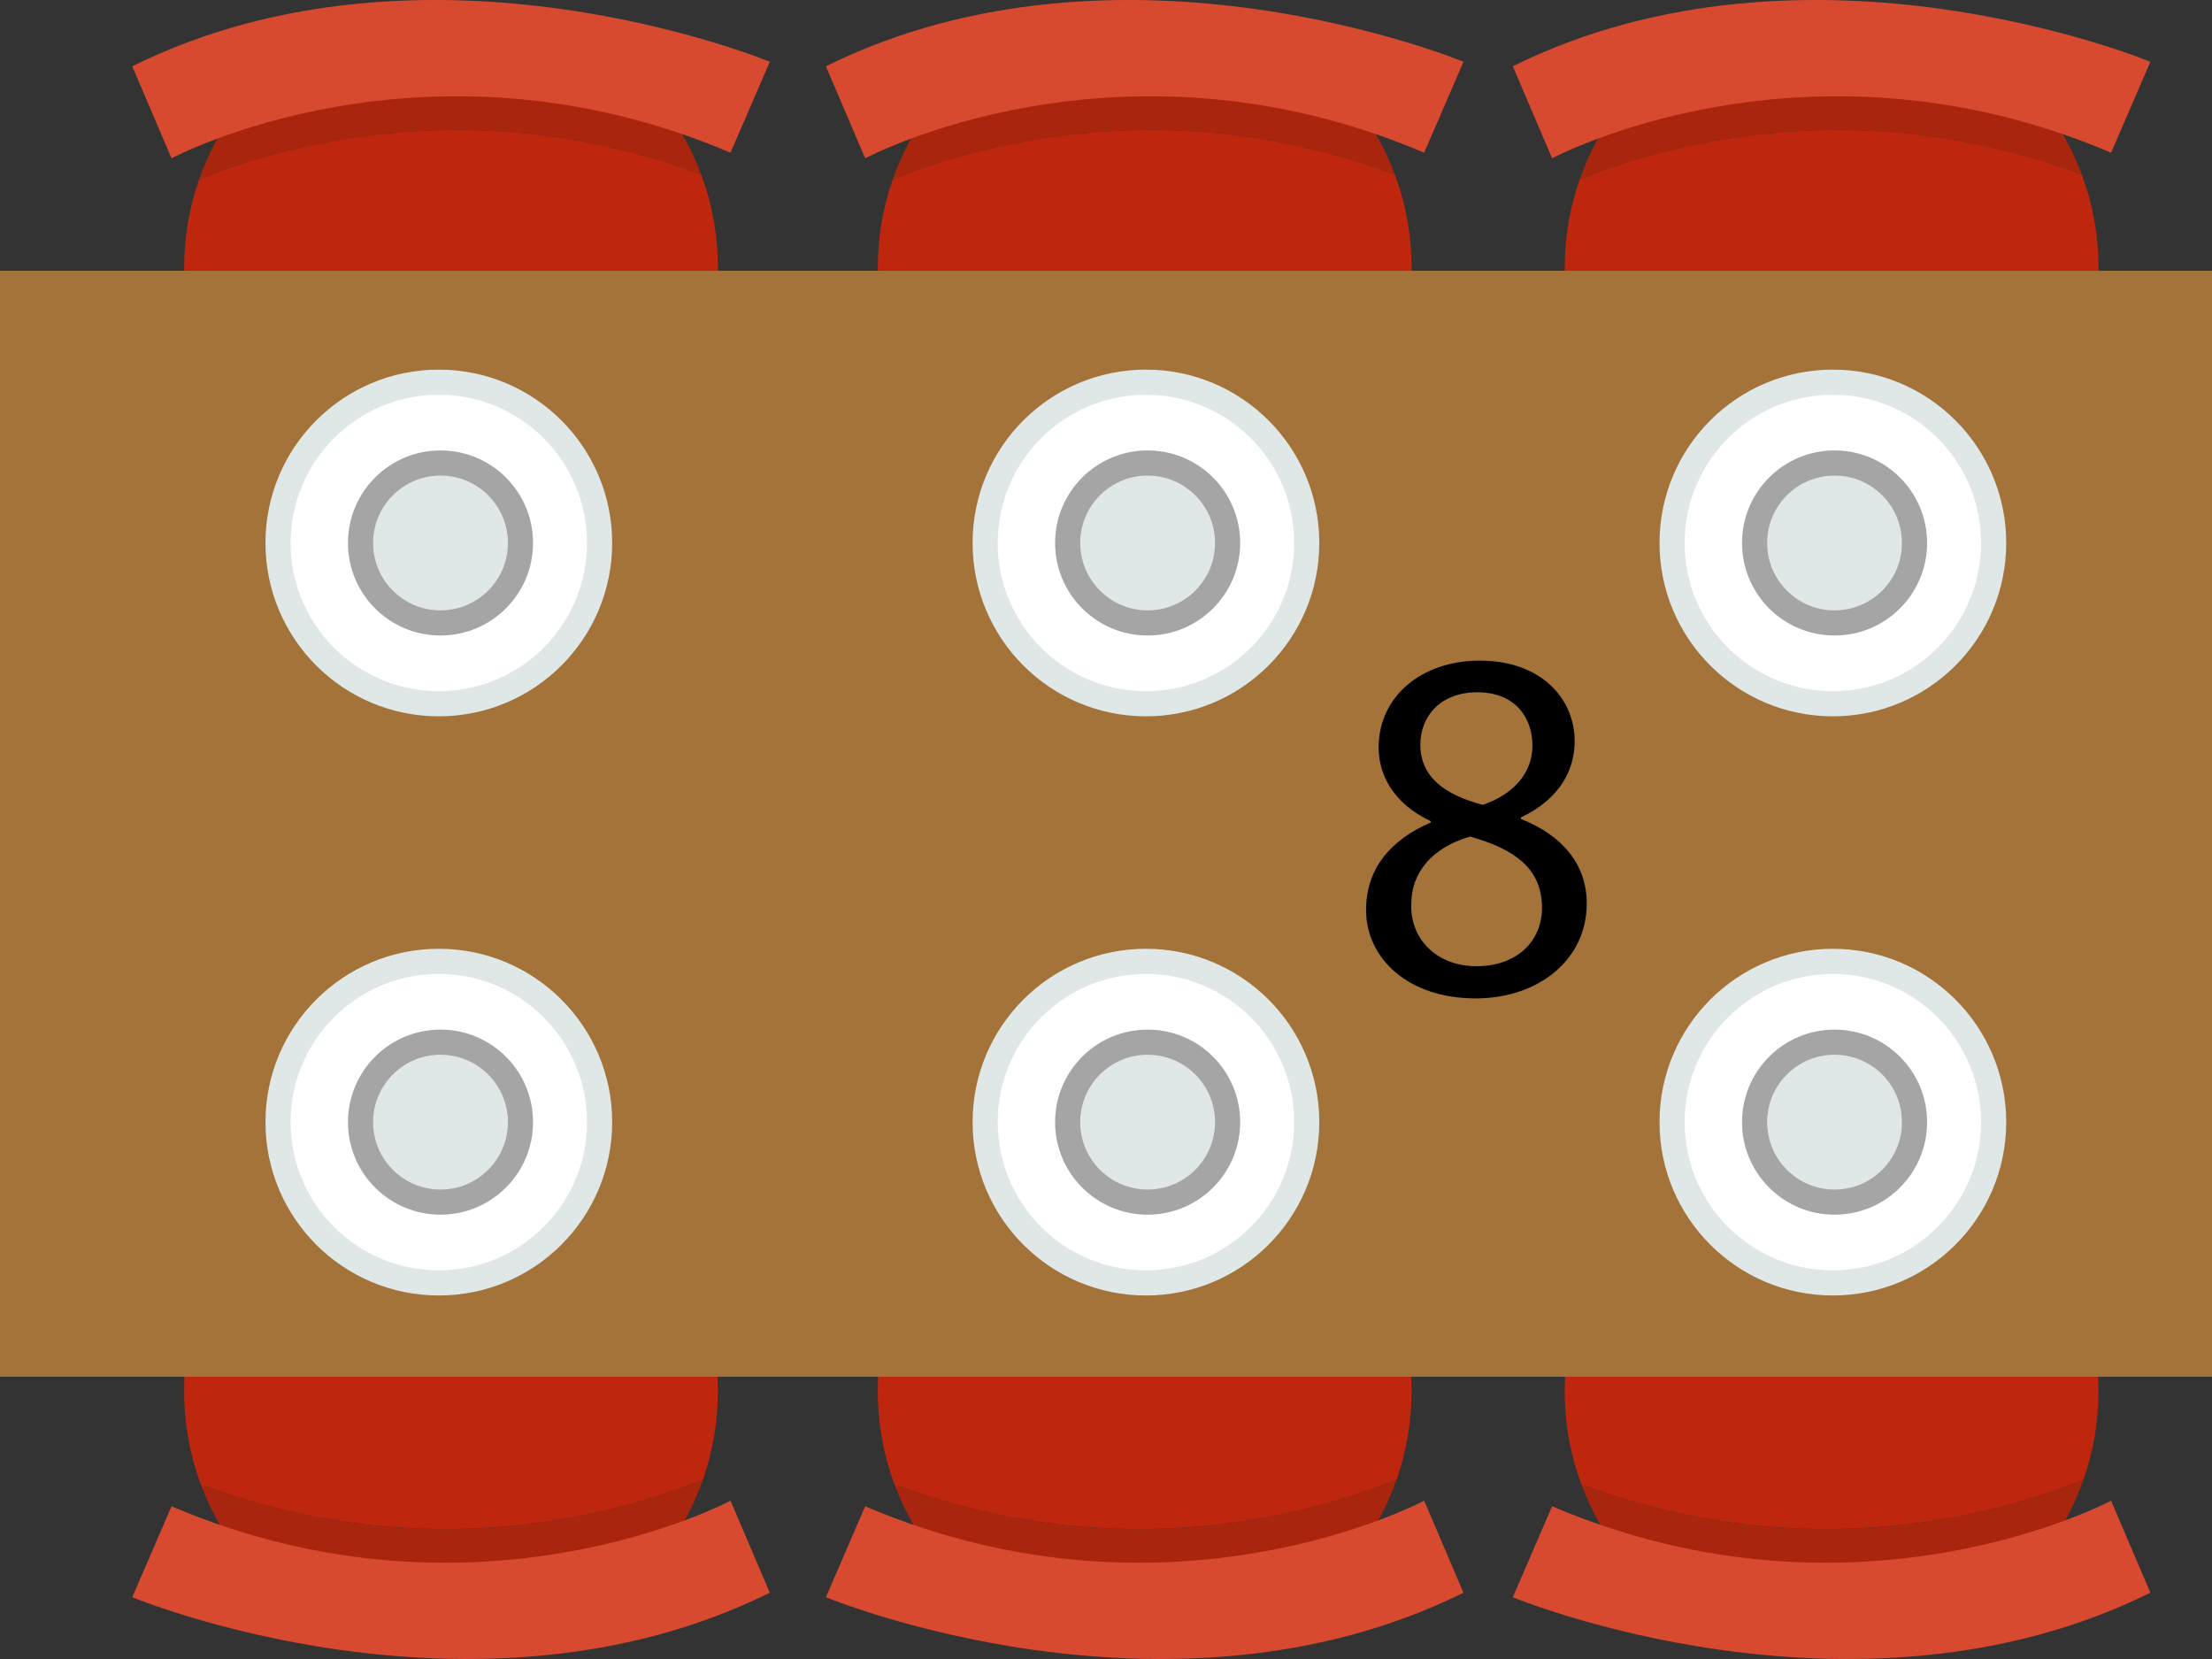 <?xml version="1.0" encoding="utf-8"?>
<!-- Generator: Adobe Illustrator 17.0.0, SVG Export Plug-In . SVG Version: 6.00 Build 0)  -->
<!DOCTYPE svg PUBLIC "-//W3C//DTD SVG 1.1//EN" "http://www.w3.org/Graphics/SVG/1.1/DTD/svg11.dtd">
<svg version="1.1" id="Layer_1" xmlns="http://www.w3.org/2000/svg" xmlns:xlink="http://www.w3.org/1999/xlink" x="0px" y="0px"
	 width="176px" height="132px" viewBox="0 0 176 132" enable-background="new 0 0 176 132" xml:space="preserve">
<rect x="0" y="0" width="176" height="132" fill="#333333" stroke="none"/>
<g>
	<path d="M107.031,59.579h-0.08l-4.52,2.44l-0.68-2.68l5.679-3.04h3v25.996h-3.399V59.579z"/>
	<path d="M133.189,69.017c0,8.838-3.28,13.718-9.039,13.718c-5.079,0-8.519-4.759-8.599-13.358c0-8.718,3.76-13.518,9.039-13.518
		C130.069,55.859,133.189,60.739,133.189,69.017z M119.071,69.417c0,6.759,2.08,10.598,5.279,10.598c3.6,0,5.319-4.199,5.319-10.838
		c0-6.399-1.64-10.598-5.279-10.598C121.311,58.579,119.071,62.338,119.071,69.417z"/>
</g>
<g>
	<g>
		<g>
			<path fill="#BE270D" d="M111.122,117.723c0.767-2.194,1.188-4.55,1.188-7.005c0-11.726-9.506-21.233-21.233-21.233
				s-21.233,9.506-21.233,21.233c0,2.597,0.468,5.085,1.322,7.385C89.717,125.082,105.504,120.042,111.122,117.723z"/>
			<path fill="#BE270D" d="M78.795,128.032c3.468,2.464,7.704,3.918,12.282,3.918c4.312,0,8.321-1.289,11.67-3.497
				C93.934,129.981,85.428,129.262,78.795,128.032z"/>
			<path fill="#AA250D" d="M78.795,128.032c6.633,1.23,15.139,1.949,23.952,0.421c3.852-2.54,6.826-6.3,8.375-10.731
				c-5.617,2.319-21.405,7.359-39.955,0.38C72.662,122.133,75.348,125.582,78.795,128.032z"/>
		</g>
		<path fill="#D84A30" d="M116.441,126.726l-3.126-7.323c0,0-20.183,10.806-44.475,0.447l-3.126,7.234
			C65.715,127.083,92.908,138.38,116.441,126.726z"/>
	</g>
	<g>
		<g>
			<path fill="#BE270D" d="M71.033,14.277c-0.767,2.194-1.188,4.55-1.188,7.005c0,11.726,9.506,21.233,21.233,21.233
				s21.233-9.506,21.233-21.233c0-2.597-0.468-5.085-1.322-7.385C92.438,6.918,76.651,11.958,71.033,14.277z"/>
			<path fill="#BE270D" d="M103.36,3.968C99.892,1.504,95.656,0.05,91.078,0.05c-4.312,0-8.321,1.289-11.67,3.497
				C88.221,2.019,96.727,2.738,103.36,3.968z"/>
			<path fill="#AA250D" d="M103.36,3.968c-6.633-1.23-15.139-1.949-23.952-0.421c-3.852,2.54-6.826,6.3-8.375,10.731
				c5.617-2.319,21.405-7.359,39.955-0.38C109.493,9.867,106.807,6.418,103.36,3.968z"/>
		</g>
		<path fill="#D84A30" d="M65.715,5.274l3.126,7.323c0,0,20.183-10.806,44.475-0.447l3.126-7.234
			C116.441,4.917,89.247-6.38,65.715,5.274z"/>
	</g>
	<g>
		<g>
			<path fill="#BE270D" d="M165.777,117.723c0.767-2.194,1.188-4.55,1.188-7.005c0-11.726-9.506-21.233-21.233-21.233
				c-11.726,0-21.233,9.506-21.233,21.233c0,2.597,0.468,5.085,1.322,7.385C144.373,125.082,160.16,120.042,165.777,117.723z"/>
			<path fill="#BE270D" d="M133.451,128.032c3.468,2.464,7.704,3.918,12.282,3.918c4.312,0,8.321-1.289,11.67-3.497
				C148.589,129.981,140.083,129.262,133.451,128.032z"/>
			<path fill="#AA250D" d="M133.451,128.032c6.633,1.23,15.139,1.949,23.952,0.421c3.852-2.54,6.826-6.3,8.375-10.731
				c-5.617,2.319-21.405,7.359-39.955,0.38C127.318,122.133,130.004,125.582,133.451,128.032z"/>
		</g>
		<path fill="#D84A30" d="M171.096,126.726l-3.126-7.323c0,0-20.183,10.806-44.475,0.447l-3.126,7.234
			C120.37,127.083,147.564,138.38,171.096,126.726z"/>
	</g>
	<g>
		<g>
			<path fill="#BE270D" d="M125.689,14.277c-0.767,2.194-1.188,4.55-1.188,7.005c0,11.726,9.506,21.233,21.233,21.233
				c11.726,0,21.233-9.506,21.233-21.233c0-2.597-0.468-5.085-1.322-7.385C147.094,6.918,131.306,11.958,125.689,14.277z"/>
			<path fill="#BE270D" d="M158.015,3.968c-3.468-2.464-7.704-3.918-12.282-3.918c-4.312,0-8.321,1.289-11.67,3.497
				C142.877,2.019,151.383,2.738,158.015,3.968z"/>
			<path fill="#AA250D" d="M158.015,3.968c-6.633-1.23-15.139-1.949-23.952-0.421c-3.852,2.54-6.826,6.3-8.375,10.731
				c5.617-2.319,21.405-7.359,39.955-0.38C164.148,9.867,161.462,6.418,158.015,3.968z"/>
		</g>
		<path fill="#D84A30" d="M120.37,5.274l3.126,7.323c0,0,20.183-10.806,44.475-0.447l3.126-7.234
			C171.096,4.917,143.902-6.38,120.37,5.274z"/>
	</g>
	<g>
		<g>
			<path fill="#BE270D" d="M55.93,117.723c0.767-2.194,1.188-4.55,1.188-7.005c0-11.726-9.506-21.233-21.233-21.233
				s-21.233,9.506-21.233,21.233c0,2.597,0.468,5.085,1.322,7.385C34.526,125.082,50.313,120.042,55.93,117.723z"/>
			<path fill="#BE270D" d="M23.604,128.032c3.468,2.464,7.704,3.918,12.282,3.918c4.312,0,8.321-1.289,11.67-3.497
				C38.742,129.981,30.236,129.262,23.604,128.032z"/>
			<path fill="#AA250D" d="M23.604,128.032c6.633,1.23,15.139,1.949,23.952,0.421c3.852-2.54,6.826-6.3,8.375-10.731
				c-5.617,2.319-21.405,7.359-39.955,0.38C17.471,122.133,20.157,125.582,23.604,128.032z"/>
		</g>
		<path fill="#D84A30" d="M61.249,126.726l-3.126-7.323c0,0-20.183,10.806-44.475,0.447l-3.126,7.234
			C10.523,127.083,37.717,138.38,61.249,126.726z"/>
	</g>
	<g>
		<g>
			<path fill="#BE270D" d="M15.842,14.277c-0.767,2.194-1.188,4.55-1.188,7.005c0,11.726,9.506,21.233,21.233,21.233
				s21.233-9.506,21.233-21.233c0-2.597-0.468-5.085-1.322-7.385C37.247,6.918,21.459,11.958,15.842,14.277z"/>
			<path fill="#BE270D" d="M48.168,3.968C44.701,1.504,40.464,0.05,35.886,0.05c-4.312,0-8.321,1.289-11.67,3.497
				C33.03,2.019,41.536,2.738,48.168,3.968z"/>
			<path fill="#AA250D" d="M48.168,3.968c-6.633-1.23-15.139-1.949-23.952-0.421c-3.852,2.54-6.826,6.3-8.375,10.731
				c5.617-2.319,21.405-7.359,39.955-0.38C54.301,9.867,51.615,6.418,48.168,3.968z"/>
		</g>
		<path fill="#D84A30" d="M10.523,5.274l3.126,7.323c0,0,20.183-10.806,44.475-0.447l3.126-7.234
			C61.249,4.917,34.055-6.38,10.523,5.274z"/>
	</g>
	<rect y="21.546" fill="#A3733A" width="176" height="88"/>
	<g>
		<circle fill="#FFFFFF" stroke="#DFE7E7" stroke-width="2" stroke-miterlimit="10" cx="91.178" cy="43.202" r="12.793"/>
		<circle fill="#DFE7E7" stroke="#A5A5A5" stroke-width="2" stroke-miterlimit="10" cx="91.312" cy="43.202" r="6.363"/>
	</g>
	<g>
		<circle fill="#FFFFFF" stroke="#DFE7E7" stroke-width="2" stroke-miterlimit="10" cx="145.834" cy="43.202" r="12.793"/>
		<circle fill="#DFE7E7" stroke="#A5A5A5" stroke-width="2" stroke-miterlimit="10" cx="145.968" cy="43.202" r="6.363"/>
	</g>
	<g>
		<circle fill="#FFFFFF" stroke="#DFE7E7" stroke-width="2" stroke-miterlimit="10" cx="34.915" cy="43.202" r="12.793"/>
		<circle fill="#DFE7E7" stroke="#A5A5A5" stroke-width="2" stroke-miterlimit="10" cx="35.049" cy="43.202" r="6.363"/>
	</g>
	<g>
		<circle fill="#FFFFFF" stroke="#DFE7E7" stroke-width="2" stroke-miterlimit="10" cx="91.178" cy="89.284" r="12.793"/>
		<circle fill="#DFE7E7" stroke="#A5A5A5" stroke-width="2" stroke-miterlimit="10" cx="91.312" cy="89.284" r="6.363"/>
	</g>
	<g>
		<circle fill="#FFFFFF" stroke="#DFE7E7" stroke-width="2" stroke-miterlimit="10" cx="145.834" cy="89.284" r="12.793"/>
		<circle fill="#DFE7E7" stroke="#A5A5A5" stroke-width="2" stroke-miterlimit="10" cx="145.968" cy="89.284" r="6.363"/>
	</g>
	<g>
		<circle fill="#FFFFFF" stroke="#DFE7E7" stroke-width="2" stroke-miterlimit="10" cx="34.915" cy="89.284" r="12.793"/>
		<circle fill="#DFE7E7" stroke="#A5A5A5" stroke-width="2" stroke-miterlimit="10" cx="35.049" cy="89.284" r="6.363"/>
	</g>
</g>
<g>
	<path d="M108.692,72.399c0-3.279,1.96-5.599,5.159-6.958l-0.04-0.12c-2.879-1.36-4.119-3.6-4.119-5.839
		c0-4.12,3.479-6.919,8.039-6.919c5.039,0,7.559,3.16,7.559,6.399c0,2.2-1.08,4.559-4.279,6.079v0.12
		c3.239,1.28,5.239,3.56,5.239,6.719c0,4.519-3.88,7.559-8.839,7.559C111.971,79.438,108.692,76.198,108.692,72.399z M122.69,72.239
		c0-3.16-2.2-4.679-5.719-5.679c-3.04,0.88-4.68,2.879-4.68,5.359c-0.12,2.639,1.88,4.959,5.199,4.959
		C120.65,76.878,122.69,74.919,122.69,72.239z M113.011,59.241c0,2.6,1.96,4,4.959,4.799c2.24-0.76,3.96-2.359,3.96-4.719
		c0-2.08-1.24-4.239-4.399-4.239C114.61,55.082,113.011,57.002,113.011,59.241z"/>
</g>
</svg>
